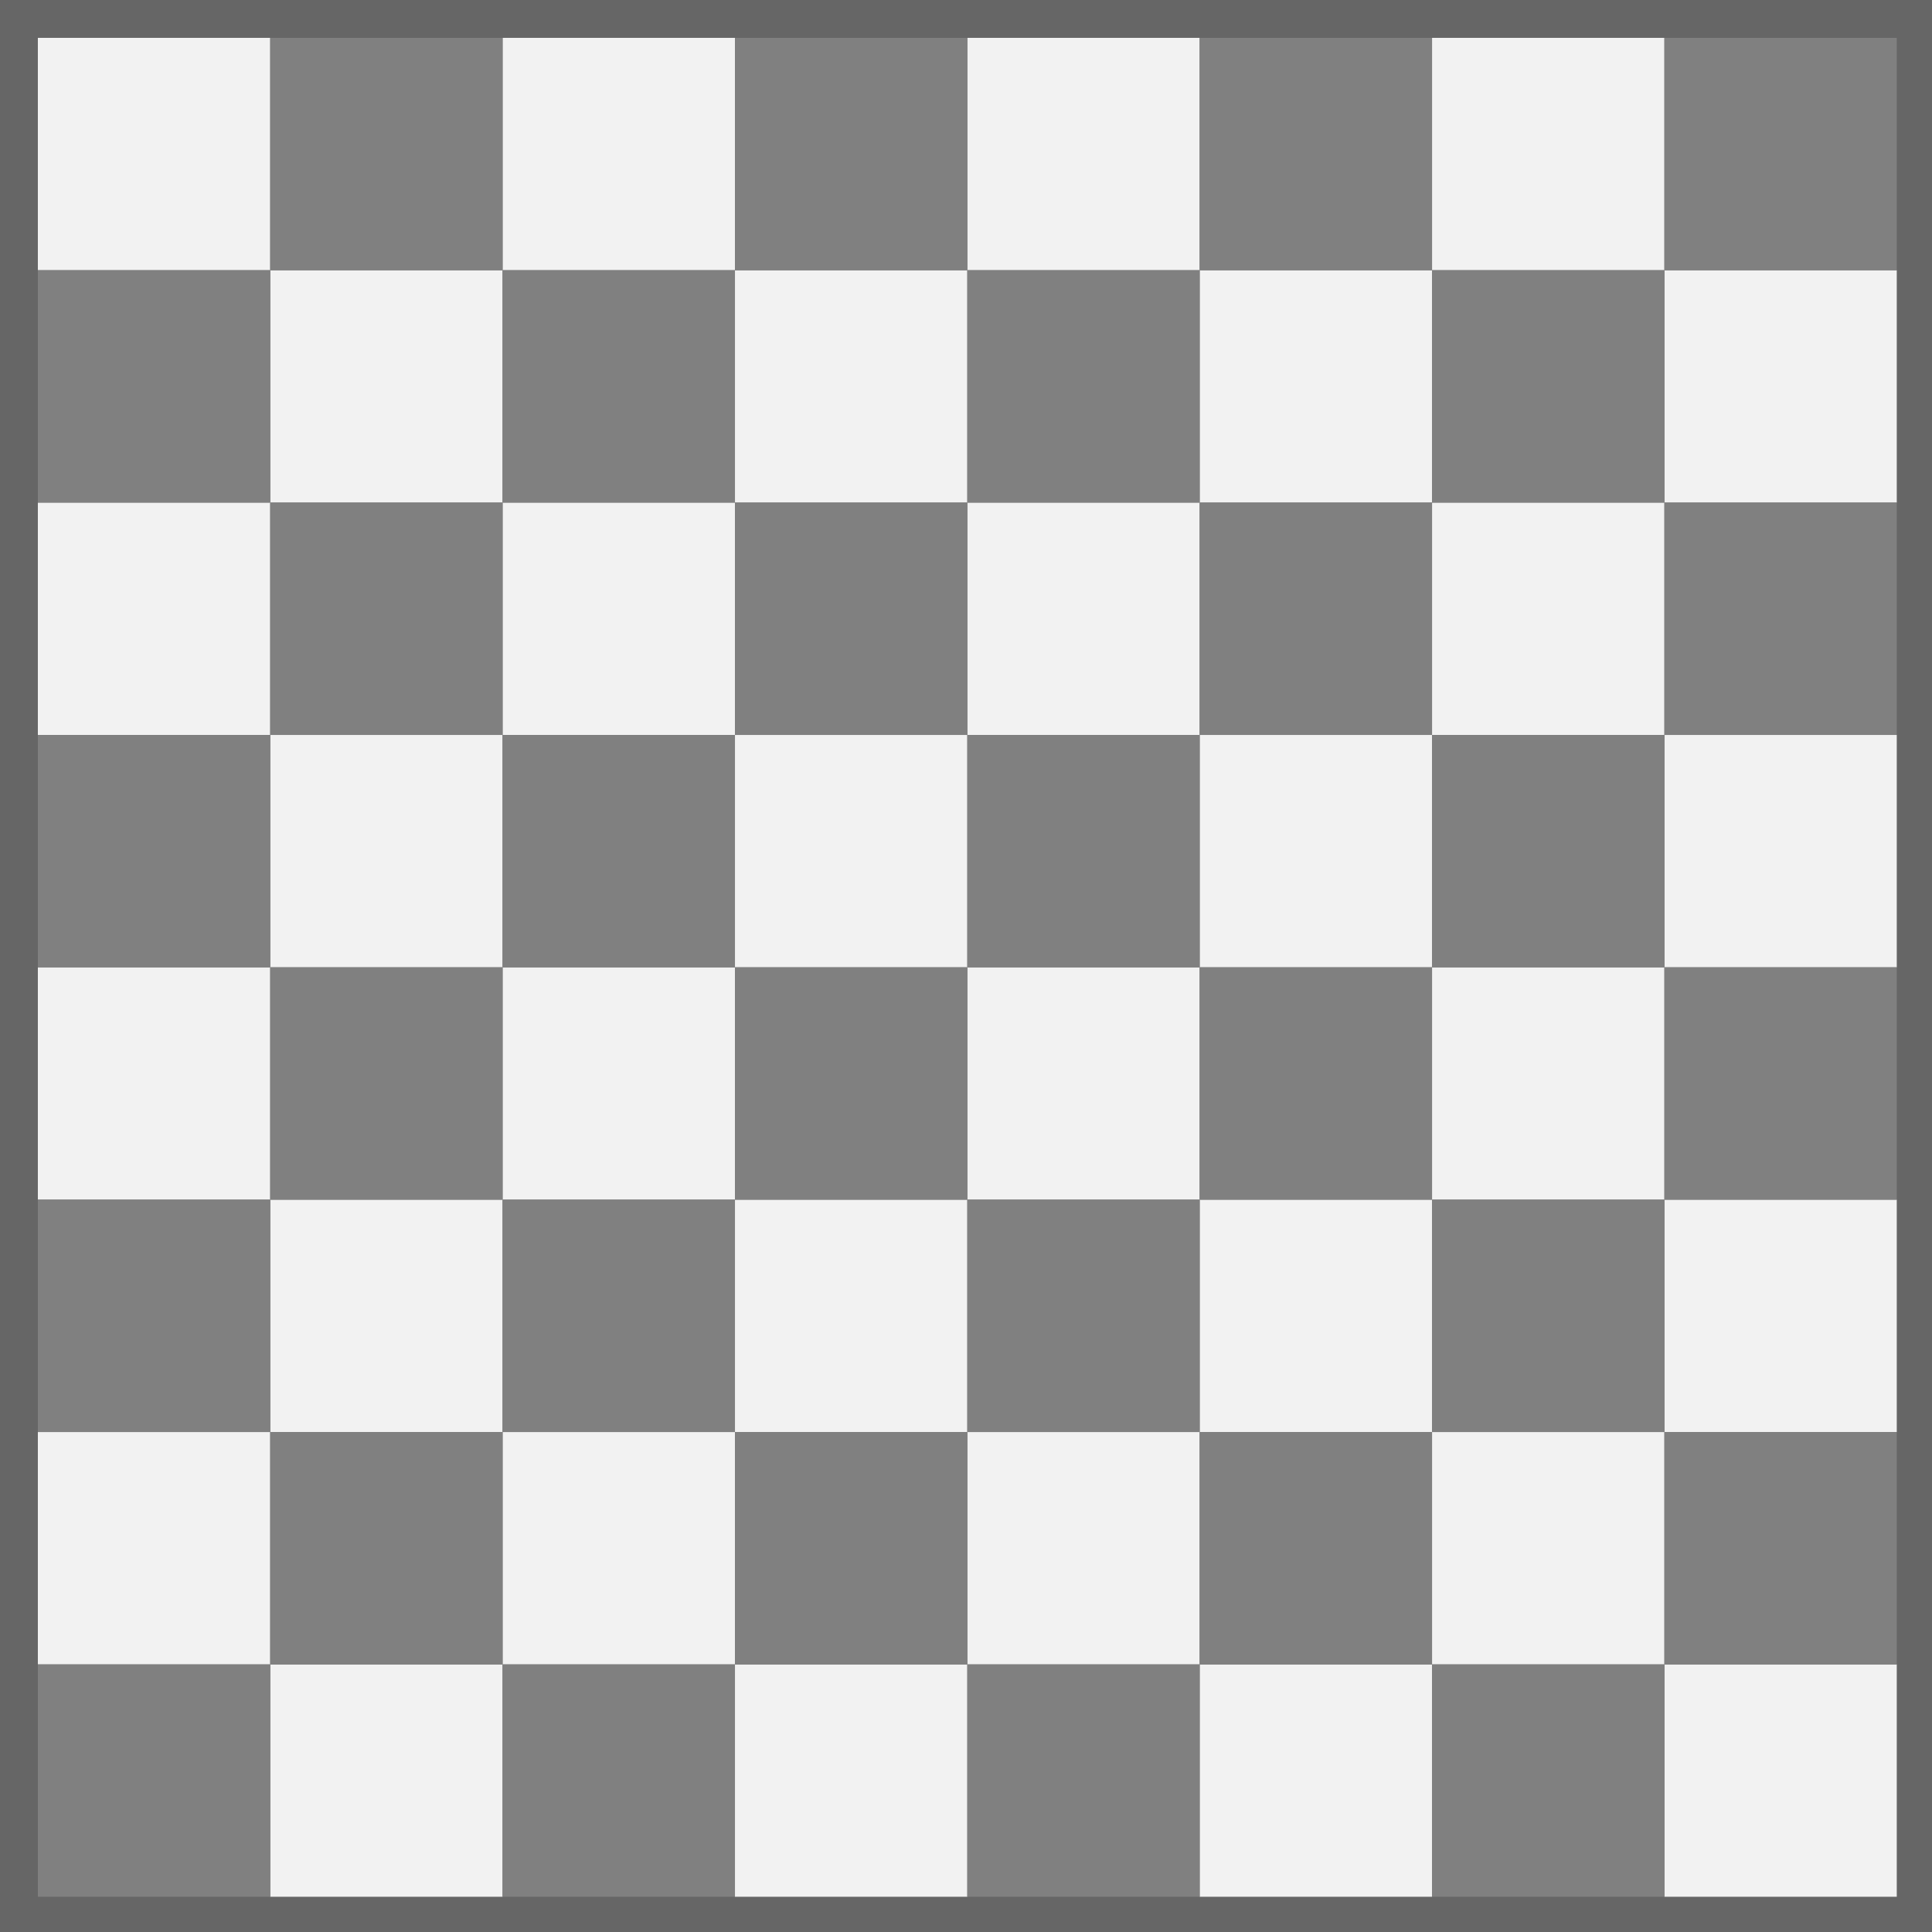 <?xml version="1.0" encoding="UTF-8" standalone="no"?>
<!-- Created with Inkscape (http://www.inkscape.org/) -->

<svg
   xmlns:dc="http://purl.org/dc/elements/1.1/"
   xmlns:cc="http://creativecommons.org/ns#"
   xmlns:rdf="http://www.w3.org/1999/02/22-rdf-syntax-ns#"
   xmlns:svg="http://www.w3.org/2000/svg"
   xmlns="http://www.w3.org/2000/svg"
   xmlns:sodipodi="http://sodipodi.sourceforge.net/DTD/sodipodi-0.dtd"
   xmlns:inkscape="http://www.inkscape.org/namespaces/inkscape"
   width="197.779mm"
   height="197.779mm"
   viewBox="0 0 197.779 197.779"
   version="1.1"
   id="svg8"
   inkscape:version="0.92.2 2405546, 2018-03-11"
   sodipodi:docname="board.svg">
  <defs
     id="defs2" />
  <sodipodi:namedview
     id="base"
     pagecolor="#ffffff"
     bordercolor="#666666"
     borderopacity="1.0"
     inkscape:pageopacity="0.0"
     inkscape:pageshadow="2"
     inkscape:zoom="0.98994949"
     inkscape:cx="197.06123"
     inkscape:cy="352.54936"
     inkscape:document-units="mm"
     inkscape:current-layer="layer1"
     showgrid="false"
     fit-margin-top="0"
     fit-margin-left="0"
     fit-margin-right="0"
     fit-margin-bottom="0"
     inkscape:window-width="1918"
     inkscape:window-height="1054"
     inkscape:window-x="0"
     inkscape:window-y="24"
     inkscape:window-maximized="0" />
  <g
     inkscape:label="Layer 1"
     inkscape:groupmode="layer"
     id="layer1"
     transform="translate(-16.036,-42.559)">
    <rect
       id="rect10"
       width="197.779"
       height="197.779"
       x="16.036"
       y="42.559"
       style="fill:#666666;stroke-width:0.293" />
    <rect
       style="fill:#f2f2f2;stroke-width:0.198"
       id="rect12-8"
       width="23.787"
       height="23.787"
       x="43.699"
       y="70.222" />
    <rect
       style="fill:#f2f2f2;stroke-width:0.198"
       id="rect12-8-1"
       width="23.787"
       height="23.787"
       x="19.912"
       y="46.435" />
    <rect
       style="fill:#f2f2f2;stroke-width:0.198"
       id="rect12-8-8"
       width="23.787"
       height="23.787"
       x="67.486"
       y="94.009" />
    <rect
       style="fill:#f2f2f2;stroke-width:0.198"
       id="rect12-8-8-9"
       width="23.787"
       height="23.787"
       x="91.273"
       y="117.796" />
    <rect
       style="fill:#f2f2f2;stroke-width:0.198"
       id="rect12-8-8-9-6"
       width="23.787"
       height="23.787"
       x="115.06"
       y="141.583" />
    <rect
       style="fill:#f2f2f2;stroke-width:0.198"
       id="rect12-8-8-9-6-4"
       width="23.787"
       height="23.787"
       x="138.847"
       y="165.37" />
    <rect
       style="fill:#f2f2f2;stroke-width:0.198"
       id="rect12-8-8-9-6-4-3"
       width="23.787"
       height="23.787"
       x="162.634"
       y="189.157" />
    <rect
       style="fill:#f2f2f2;stroke-width:0.198"
       id="rect12-8-8-9-6-4-33"
       width="23.787"
       height="23.787"
       x="162.634"
       y="141.583" />
    <rect
       style="fill:#f2f2f2;stroke-width:0.198"
       id="rect12-8-8-9-6-4-33-8"
       width="23.787"
       height="23.787"
       x="138.847"
       y="117.796" />
    <rect
       style="fill:#f2f2f2;stroke-width:0.198"
       id="rect12-8-8-9-6-4-33-8-6"
       width="23.787"
       height="23.787"
       x="162.634"
       y="94.009" />
    <rect
       style="fill:#f2f2f2;stroke-width:0.198"
       id="rect12-8-8-9-6-4-33-8-6-0"
       width="23.787"
       height="23.787"
       x="138.847"
       y="70.222" />
    <rect
       style="fill:#f2f2f2;stroke-width:0.198"
       id="rect12-8-8-9-6-4-33-8-6-0-4"
       width="23.787"
       height="23.787"
       x="115.06"
       y="94.009" />
    <rect
       style="fill:#f2f2f2;stroke-width:0.198"
       id="rect12-8-8-9-6-4-33-8-6-0-4-8"
       width="23.787"
       height="23.787"
       x="91.273"
       y="70.222" />
    <rect
       style="fill:#f2f2f2;stroke-width:0.198"
       id="rect12-8-8-9-6-4-33-8-6-0-4-8-8"
       width="23.787"
       height="23.787"
       x="67.486"
       y="46.435" />
    <rect
       style="fill:#f2f2f2;stroke-width:0.198"
       id="rect12-8-8-9-6-4-33-8-6-0-4-8-8-8"
       width="23.787"
       height="23.787"
       x="115.06"
       y="46.435" />
    <rect
       style="fill:#f2f2f2;stroke-width:0.198"
       id="rect12-8-8-9-6-4-33-8-6-0-4-8-8-8-9"
       width="23.787"
       height="23.787"
       x="162.634"
       y="46.435" />
    <rect
       style="fill:#f2f2f2;stroke-width:0.198"
       id="rect12-8-8-9-6-4-33-8-6-0-4-8-8-8-9-7"
       width="23.787"
       height="23.787"
       x="115.06"
       y="189.157" />
    <rect
       style="fill:#f2f2f2;stroke-width:0.198"
       id="rect12-8-8-9-6-4-33-8-6-0-4-8-8-8-9-7-7"
       width="23.787"
       height="23.787"
       x="91.273"
       y="165.37" />
    <rect
       style="fill:#f2f2f2;stroke-width:0.198"
       id="rect12-8-8-9-6-4-33-8-6-0-4-8-8-8-9-7-7-6"
       width="23.787"
       height="23.787"
       x="67.486"
       y="141.583" />
    <rect
       style="fill:#f2f2f2;stroke-width:0.198"
       id="rect12-8-8-9-6-4-33-8-6-0-4-8-8-8-9-7-7-6-4"
       width="23.787"
       height="23.787"
       x="43.699"
       y="117.796" />
    <rect
       style="fill:#f2f2f2;stroke-width:0.198"
       id="rect12-8-8-9-6-4-33-8-6-0-4-8-8-8-9-7-7-6-4-3"
       width="23.787"
       height="23.787"
       x="19.912"
       y="94.009" />
    <rect
       style="fill:#f2f2f2;stroke-width:0.198"
       id="rect12-8-8-9-6-4-33-8-6-0-4-8-8-8-9-7-7-6-4-3-0"
       width="23.787"
       height="23.787"
       x="19.912"
       y="141.583" />
    <rect
       style="fill:#f2f2f2;stroke-width:0.198"
       id="rect12-8-8-9-6-4-33-8-6-0-4-8-8-8-9-7-7-6-4-3-0-3"
       width="23.787"
       height="23.787"
       x="43.699"
       y="165.37" />
    <rect
       style="fill:#f2f2f2;stroke-width:0.198"
       id="rect12-8-8-9-6-4-33-8-6-0-4-8-8-8-9-7-7-6-4-3-0-3-0"
       width="23.787"
       height="23.787"
       x="67.486"
       y="189.157" />
    <rect
       style="fill:#f2f2f2;stroke-width:0.198"
       id="rect12-8-8-9-6-4-33-8-6-0-4-8-8-8-9-7-7-6-4-3-0-3-0-9"
       width="23.787"
       height="23.787"
       x="19.912"
       y="189.157" />
    <rect
       style="fill:#f2f2f2;stroke-width:0.198"
       id="rect12-8-8-9-6-4-33-8-6-0-4-8-8-8-9-2"
       width="23.787"
       height="23.787"
       x="186.421"
       y="70.222" />
    <rect
       style="fill:#f2f2f2;stroke-width:0.198"
       id="rect12-8-8-9-6-4-33-8-6-0-4-8-8-8-9-2-5"
       width="23.787"
       height="23.787"
       x="186.421"
       y="117.796" />
    <rect
       style="fill:#f2f2f2;stroke-width:0.198"
       id="rect12-8-8-9-6-4-33-8-6-0-4-8-8-8-9-2-5-4"
       width="23.787"
       height="23.787"
       x="186.421"
       y="165.37" />
    <rect
       style="fill:#f2f2f2;stroke-width:0.198"
       id="rect12-8-8-9-6-4-33-8-6-0-4-8-8-8-9-2-5-4-0"
       width="23.787"
       height="23.787"
       x="186.421"
       y="212.944" />
    <rect
       style="fill:#f2f2f2;stroke-width:0.198"
       id="rect12-8-8-9-6-4-33-8-6-0-4-8-8-8-9-2-5-4-0-5"
       width="23.787"
       height="23.787"
       x="138.847"
       y="212.944" />
    <rect
       style="fill:#f2f2f2;stroke-width:0.198"
       id="rect12-8-8-9-6-4-33-8-6-0-4-8-8-8-9-2-5-4-0-5-9"
       width="23.787"
       height="23.787"
       x="91.273"
       y="212.944" />
    <rect
       style="fill:#f2f2f2;stroke-width:0.198"
       id="rect12-8-8-9-6-4-33-8-6-0-4-8-8-8-9-2-5-4-0-5-9-4"
       width="23.787"
       height="23.787"
       x="43.699"
       y="212.944" />
    <rect
       style="fill:#808080;stroke-width:0.198"
       id="rect12-8-6"
       width="23.787"
       height="23.787"
       x="19.912"
       y="117.796" />
    <rect
       style="fill:#808080;stroke-width:0.198"
       id="rect12-8-6-9"
       width="23.787"
       height="23.787"
       x="19.912"
       y="165.37" />
    <rect
       style="fill:#808080;stroke-width:0.198"
       id="rect12-8-6-9-2"
       width="23.787"
       height="23.787"
       x="19.912"
       y="212.944" />
    <rect
       style="fill:#808080;stroke-width:0.198"
       id="rect12-8-6-9-2-2"
       width="23.787"
       height="23.787"
       x="67.486"
       y="212.944" />
    <rect
       style="fill:#808080;stroke-width:0.198"
       id="rect12-8-6-9-2-4"
       width="23.787"
       height="23.787"
       x="115.06"
       y="212.944" />
    <rect
       style="fill:#808080;stroke-width:0.198"
       id="rect12-8-6-9-2-7"
       width="23.787"
       height="23.787"
       x="162.634"
       y="212.944" />
    <rect
       style="fill:#808080;stroke-width:0.198"
       id="rect12-8-6-9-2-75"
       width="23.787"
       height="23.787"
       x="186.421"
       y="189.157" />
    <rect
       style="fill:#808080;stroke-width:0.198"
       id="rect12-8-6-9-2-48"
       width="23.787"
       height="23.787"
       x="138.847"
       y="189.157" />
    <rect
       style="fill:#808080;stroke-width:0.198"
       id="rect12-8-6-9-2-1"
       width="23.787"
       height="23.787"
       x="115.06"
       y="165.37" />
    <rect
       style="fill:#808080;stroke-width:0.198"
       id="rect12-8-6-9-2-28"
       width="23.787"
       height="23.787"
       x="91.273"
       y="189.157" />
    <rect
       style="fill:#808080;stroke-width:0.198"
       id="rect12-8-6-9-2-9"
       width="23.787"
       height="23.787"
       x="43.699"
       y="189.157" />
    <rect
       style="fill:#808080;stroke-width:0.198"
       id="rect12-8-6-9-2-3"
       width="23.787"
       height="23.787"
       x="67.486"
       y="165.37" />
    <rect
       style="fill:#808080;stroke-width:0.198"
       id="rect12-8-6-9-2-6"
       width="23.787"
       height="23.787"
       x="162.634"
       y="165.37" />
    <rect
       style="fill:#808080;stroke-width:0.198"
       id="rect12-8-6-9-2-8"
       width="23.787"
       height="23.787"
       x="186.421"
       y="141.583" />
    <rect
       style="fill:#808080;stroke-width:0.198"
       id="rect12-8-6-9-2-0"
       width="23.787"
       height="23.787"
       x="138.847"
       y="141.583" />
    <rect
       style="fill:#808080;stroke-width:0.198"
       id="rect12-8-6-9-2-21"
       width="23.787"
       height="23.787"
       x="91.273"
       y="141.583" />
    <rect
       style="fill:#808080;stroke-width:0.198"
       id="rect12-8-6-9-2-05"
       width="23.787"
       height="23.787"
       x="43.699"
       y="141.583" />
    <rect
       style="fill:#808080;stroke-width:0.198"
       id="rect12-8-6-9-2-11"
       width="23.787"
       height="23.787"
       x="67.486"
       y="117.796" />
    <rect
       style="fill:#808080;stroke-width:0.198"
       id="rect12-8-6-9-2-08"
       width="23.787"
       height="23.787"
       x="115.06"
       y="117.796" />
    <rect
       style="fill:#808080;stroke-width:0.198"
       id="rect12-8-6-9-2-5"
       width="23.787"
       height="23.787"
       x="162.634"
       y="117.796" />
    <rect
       style="fill:#808080;stroke-width:0.198"
       id="rect12-8-6-9-2-06"
       width="23.787"
       height="23.787"
       x="186.421"
       y="94.009" />
    <rect
       style="fill:#808080;stroke-width:0.198"
       id="rect12-8-6-9-2-46"
       width="23.787"
       height="23.787"
       x="138.847"
       y="94.009" />
    <rect
       style="fill:#808080;stroke-width:0.198"
       id="rect12-8-6-9-2-25"
       width="23.787"
       height="23.787"
       x="91.273"
       y="94.009" />
    <rect
       style="fill:#808080;stroke-width:0.198"
       id="rect12-8-6-9-2-86"
       width="23.787"
       height="23.787"
       x="43.699"
       y="94.009" />
    <rect
       style="fill:#808080;stroke-width:0.198"
       id="rect12-8-6-9-2-284"
       width="23.787"
       height="23.787"
       x="19.912"
       y="70.222" />
    <rect
       style="fill:#808080;stroke-width:0.198"
       id="rect12-8-6-9-2-72"
       width="23.787"
       height="23.787"
       x="67.486"
       y="70.222" />
    <rect
       style="fill:#808080;stroke-width:0.198"
       id="rect12-8-6-9-2-40"
       width="23.787"
       height="23.787"
       x="43.699"
       y="46.435" />
    <rect
       style="fill:#808080;stroke-width:0.198"
       id="rect12-8-6-9-2-62"
       width="23.787"
       height="23.787"
       x="91.273"
       y="46.435" />
    <rect
       style="fill:#808080;stroke-width:0.198"
       id="rect12-8-6-9-2-99"
       width="23.787"
       height="23.787"
       x="115.06"
       y="70.222" />
    <rect
       style="fill:#808080;stroke-width:0.198"
       id="rect12-8-6-9-2-081"
       width="23.787"
       height="23.787"
       x="138.847"
       y="46.435" />
    <rect
       style="fill:#808080;stroke-width:0.198"
       id="rect12-8-6-9-2-31"
       width="23.787"
       height="23.787"
       x="162.634"
       y="70.222" />
    <rect
       style="fill:#808080;stroke-width:0.198"
       id="rect12-8-6-9-2-10"
       width="23.787"
       height="23.787"
       x="186.421"
       y="46.435" />
  </g>
</svg>
